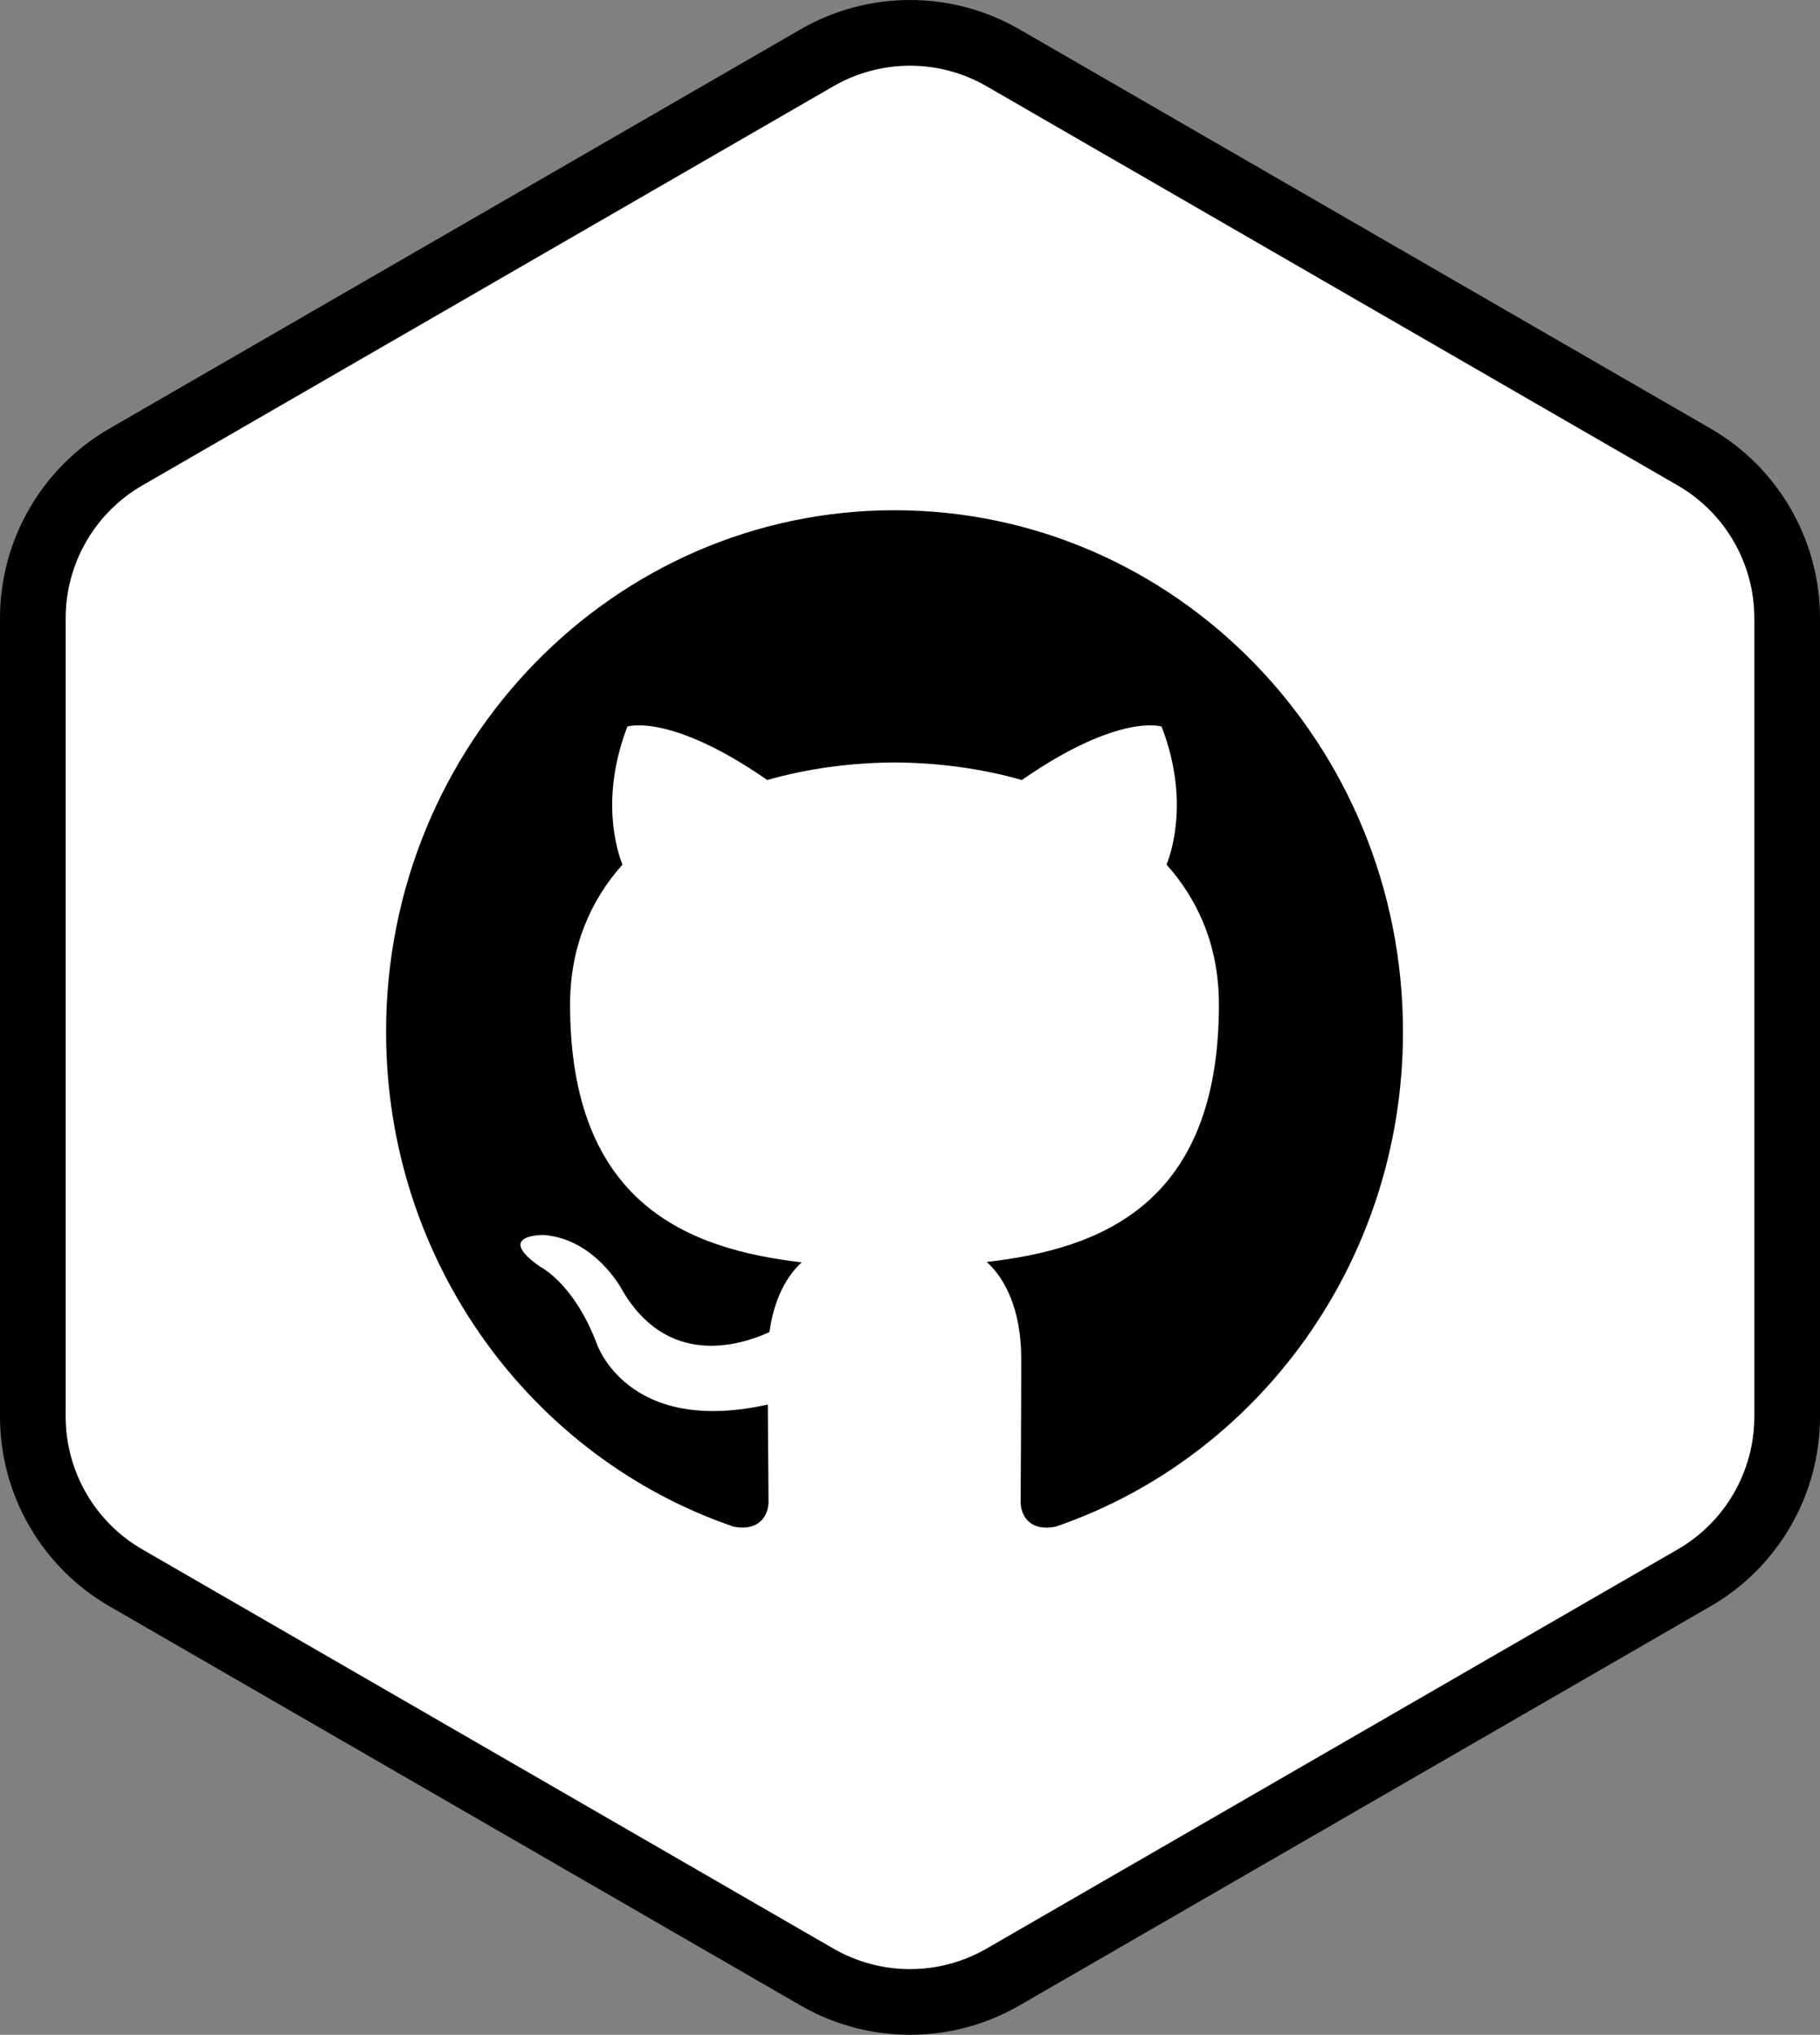 <?xml version="1.0" encoding="utf-8"?>
<svg viewBox="623.364 50.246 85.907 96" xmlns="http://www.w3.org/2000/svg">
  <rect x="623.364" y="50.246" width="85.907" height="96" fill="#808080" stroke="none"/>
  <path d="M 662.364 52.556 C 664.839 51.127 667.889 51.127 670.364 52.556 L 703.933 71.937 C 706.408 73.366 707.933 76.007 707.933 78.865 L 707.933 117.628 C 707.933 120.486 706.408 123.127 703.933 124.556 L 670.364 143.937 C 667.889 145.366 664.839 145.366 662.364 143.937 L 628.795 124.556 C 626.32 123.127 624.795 120.486 624.795 117.628 L 624.795 78.865 C 624.795 76.007 626.32 73.366 628.795 71.937 L 662.364 52.556 Z" fill="white" transform="matrix(1, 0, 0, 1, -5.684341886080802e-14, -5.551115123125783e-17)"/>
  <path fill-rule="evenodd" clip-rule="evenodd" d="M 702.555 73.149 L 669.934 54.316 C 667.696 53.023 664.939 53.023 662.701 54.316 L 630.081 73.149 C 627.843 74.441 626.464 76.829 626.464 79.413 L 626.464 117.08 C 626.464 119.664 627.843 122.052 630.081 123.344 L 662.701 142.178 C 664.939 143.47 667.696 143.47 669.934 142.178 L 702.555 123.344 C 704.793 122.052 706.171 119.664 706.171 117.08 L 706.171 79.413 C 706.171 76.829 704.793 74.441 702.555 73.149 Z M 671.484 51.631 C 668.287 49.785 664.348 49.785 661.151 51.631 L 628.531 70.464 C 625.333 72.31 623.364 75.721 623.364 79.413 L 623.364 117.08 C 623.364 120.772 625.333 124.183 628.531 126.029 L 661.151 144.862 C 664.348 146.708 668.287 146.708 671.484 144.862 L 704.105 126.029 C 707.302 124.183 709.271 120.772 709.271 117.08 L 709.271 79.413 C 709.271 75.721 707.302 72.31 704.105 70.464 L 671.484 51.631 Z" style="" transform="matrix(1, 0, 0, 1, -5.684341886080802e-14, -5.551115123125783e-17)"/>
  <path fill-rule="evenodd" clip-rule="evenodd" d="M 672.077 112.443 L 672.077 117.136 C 672.84 117.527 673.742 117.82 674.784 118.016 C 675.826 118.211 676.924 118.309 678.078 118.309 C 679.203 118.309 680.271 118.202 681.284 117.986 C 682.296 117.771 683.184 117.417 683.947 116.923 C 684.71 116.429 685.314 115.784 685.759 114.987 C 686.204 114.19 686.427 113.205 686.427 112.032 C 686.427 111.181 686.299 110.436 686.045 109.795 C 685.791 109.155 685.424 108.585 684.945 108.087 C 684.465 107.588 683.891 107.141 683.221 106.745 C 682.551 106.349 681.795 105.975 680.954 105.623 C 680.338 105.369 679.785 105.122 679.296 104.882 C 678.807 104.643 678.391 104.398 678.049 104.149 C 677.706 103.899 677.442 103.635 677.256 103.357 C 677.071 103.078 676.978 102.763 676.978 102.411 C 676.978 102.088 677.061 101.797 677.227 101.538 C 677.393 101.279 677.628 101.057 677.931 100.871 C 678.235 100.685 678.606 100.541 679.046 100.438 C 679.487 100.336 679.976 100.284 680.514 100.284 C 680.905 100.284 681.318 100.314 681.753 100.372 C 682.189 100.431 682.626 100.521 683.067 100.644 C 683.507 100.766 683.935 100.92 684.35 101.106 C 684.766 101.291 685.15 101.506 685.502 101.751 L 685.502 97.366 C 684.788 97.092 684.008 96.889 683.162 96.757 C 682.316 96.625 681.345 96.559 680.25 96.559 C 679.134 96.559 678.078 96.679 677.08 96.918 C 676.083 97.158 675.205 97.532 674.447 98.04 C 673.689 98.549 673.089 99.197 672.649 99.984 C 672.209 100.771 671.989 101.712 671.989 102.807 C 671.989 104.205 672.393 105.398 673.2 106.385 C 674.006 107.373 675.232 108.209 676.875 108.893 C 677.52 109.157 678.122 109.416 678.68 109.671 C 679.237 109.925 679.719 110.189 680.125 110.463 C 680.531 110.736 680.851 111.035 681.086 111.357 C 681.321 111.68 681.438 112.047 681.438 112.457 C 681.438 112.76 681.365 113.041 681.218 113.301 C 681.071 113.56 680.849 113.784 680.55 113.975 C 680.252 114.166 679.88 114.315 679.435 114.422 C 678.99 114.53 678.469 114.584 677.873 114.584 C 676.855 114.584 675.848 114.405 674.85 114.048 C 673.852 113.692 672.928 113.156 672.077 112.443 Z M 664.187 100.879 L 670.208 100.879 L 670.208 97.028 L 653.427 97.028 L 653.427 100.879 L 659.418 100.879 L 659.418 118.028 L 664.187 118.028 L 664.187 100.879 Z" fill="white" transform="matrix(1, 0, 0, 1, -5.684341886080802e-14, -5.551115123125783e-17)"/>
  <g id="Page-1" stroke="none" stroke-width="1" fill="none" fill-rule="evenodd" transform="matrix(2.4, 0, 0, 2.4, 641.587, 74.319)">
    <g id="Dribbble-Light-Preview" transform="translate(-140, -7559)" fill="#000000">
      <g id="icons" transform="translate(56, 160)">
        <path d="M94,7399 C99.523,7399 104,7403.59 104,7409.253 C104,7413.782 101.138,7417.624 97.167,7418.981 C96.66,7419.082 96.48,7418.762 96.48,7418.489 C96.48,7418.151 96.492,7417.047 96.492,7415.675 C96.492,7414.719 96.172,7414.095 95.813,7413.777 C98.04,7413.523 100.38,7412.656 100.38,7408.718 C100.38,7407.598 99.992,7406.684 99.35,7405.966 C99.454,7405.707 99.797,7404.664 99.252,7403.252 C99.252,7403.252 98.414,7402.977 96.505,7404.303 C95.706,7404.076 94.85,7403.962 94,7403.958 C93.15,7403.962 92.295,7404.076 91.497,7404.303 C89.586,7402.977 88.746,7403.252 88.746,7403.252 C88.203,7404.664 88.546,7405.707 88.649,7405.966 C88.01,7406.684 87.619,7407.598 87.619,7408.718 C87.619,7412.646 89.954,7413.526 92.175,7413.785 C91.889,7414.041 91.63,7414.493 91.54,7415.156 C90.97,7415.418 89.522,7415.871 88.63,7414.304 C88.63,7414.304 88.101,7413.319 87.097,7413.247 C87.097,7413.247 86.122,7413.234 87.029,7413.87 C87.029,7413.87 87.684,7414.185 88.139,7415.37 C88.139,7415.37 88.726,7417.2 91.508,7416.58 C91.513,7417.437 91.522,7418.245 91.522,7418.489 C91.522,7418.76 91.338,7419.077 90.839,7418.982 C86.865,7417.627 84,7413.783 84,7409.253 C84,7403.59 88.478,7399 94,7399" id="github-[#142]"/>
      </g>
    </g>
  </g>
</svg>